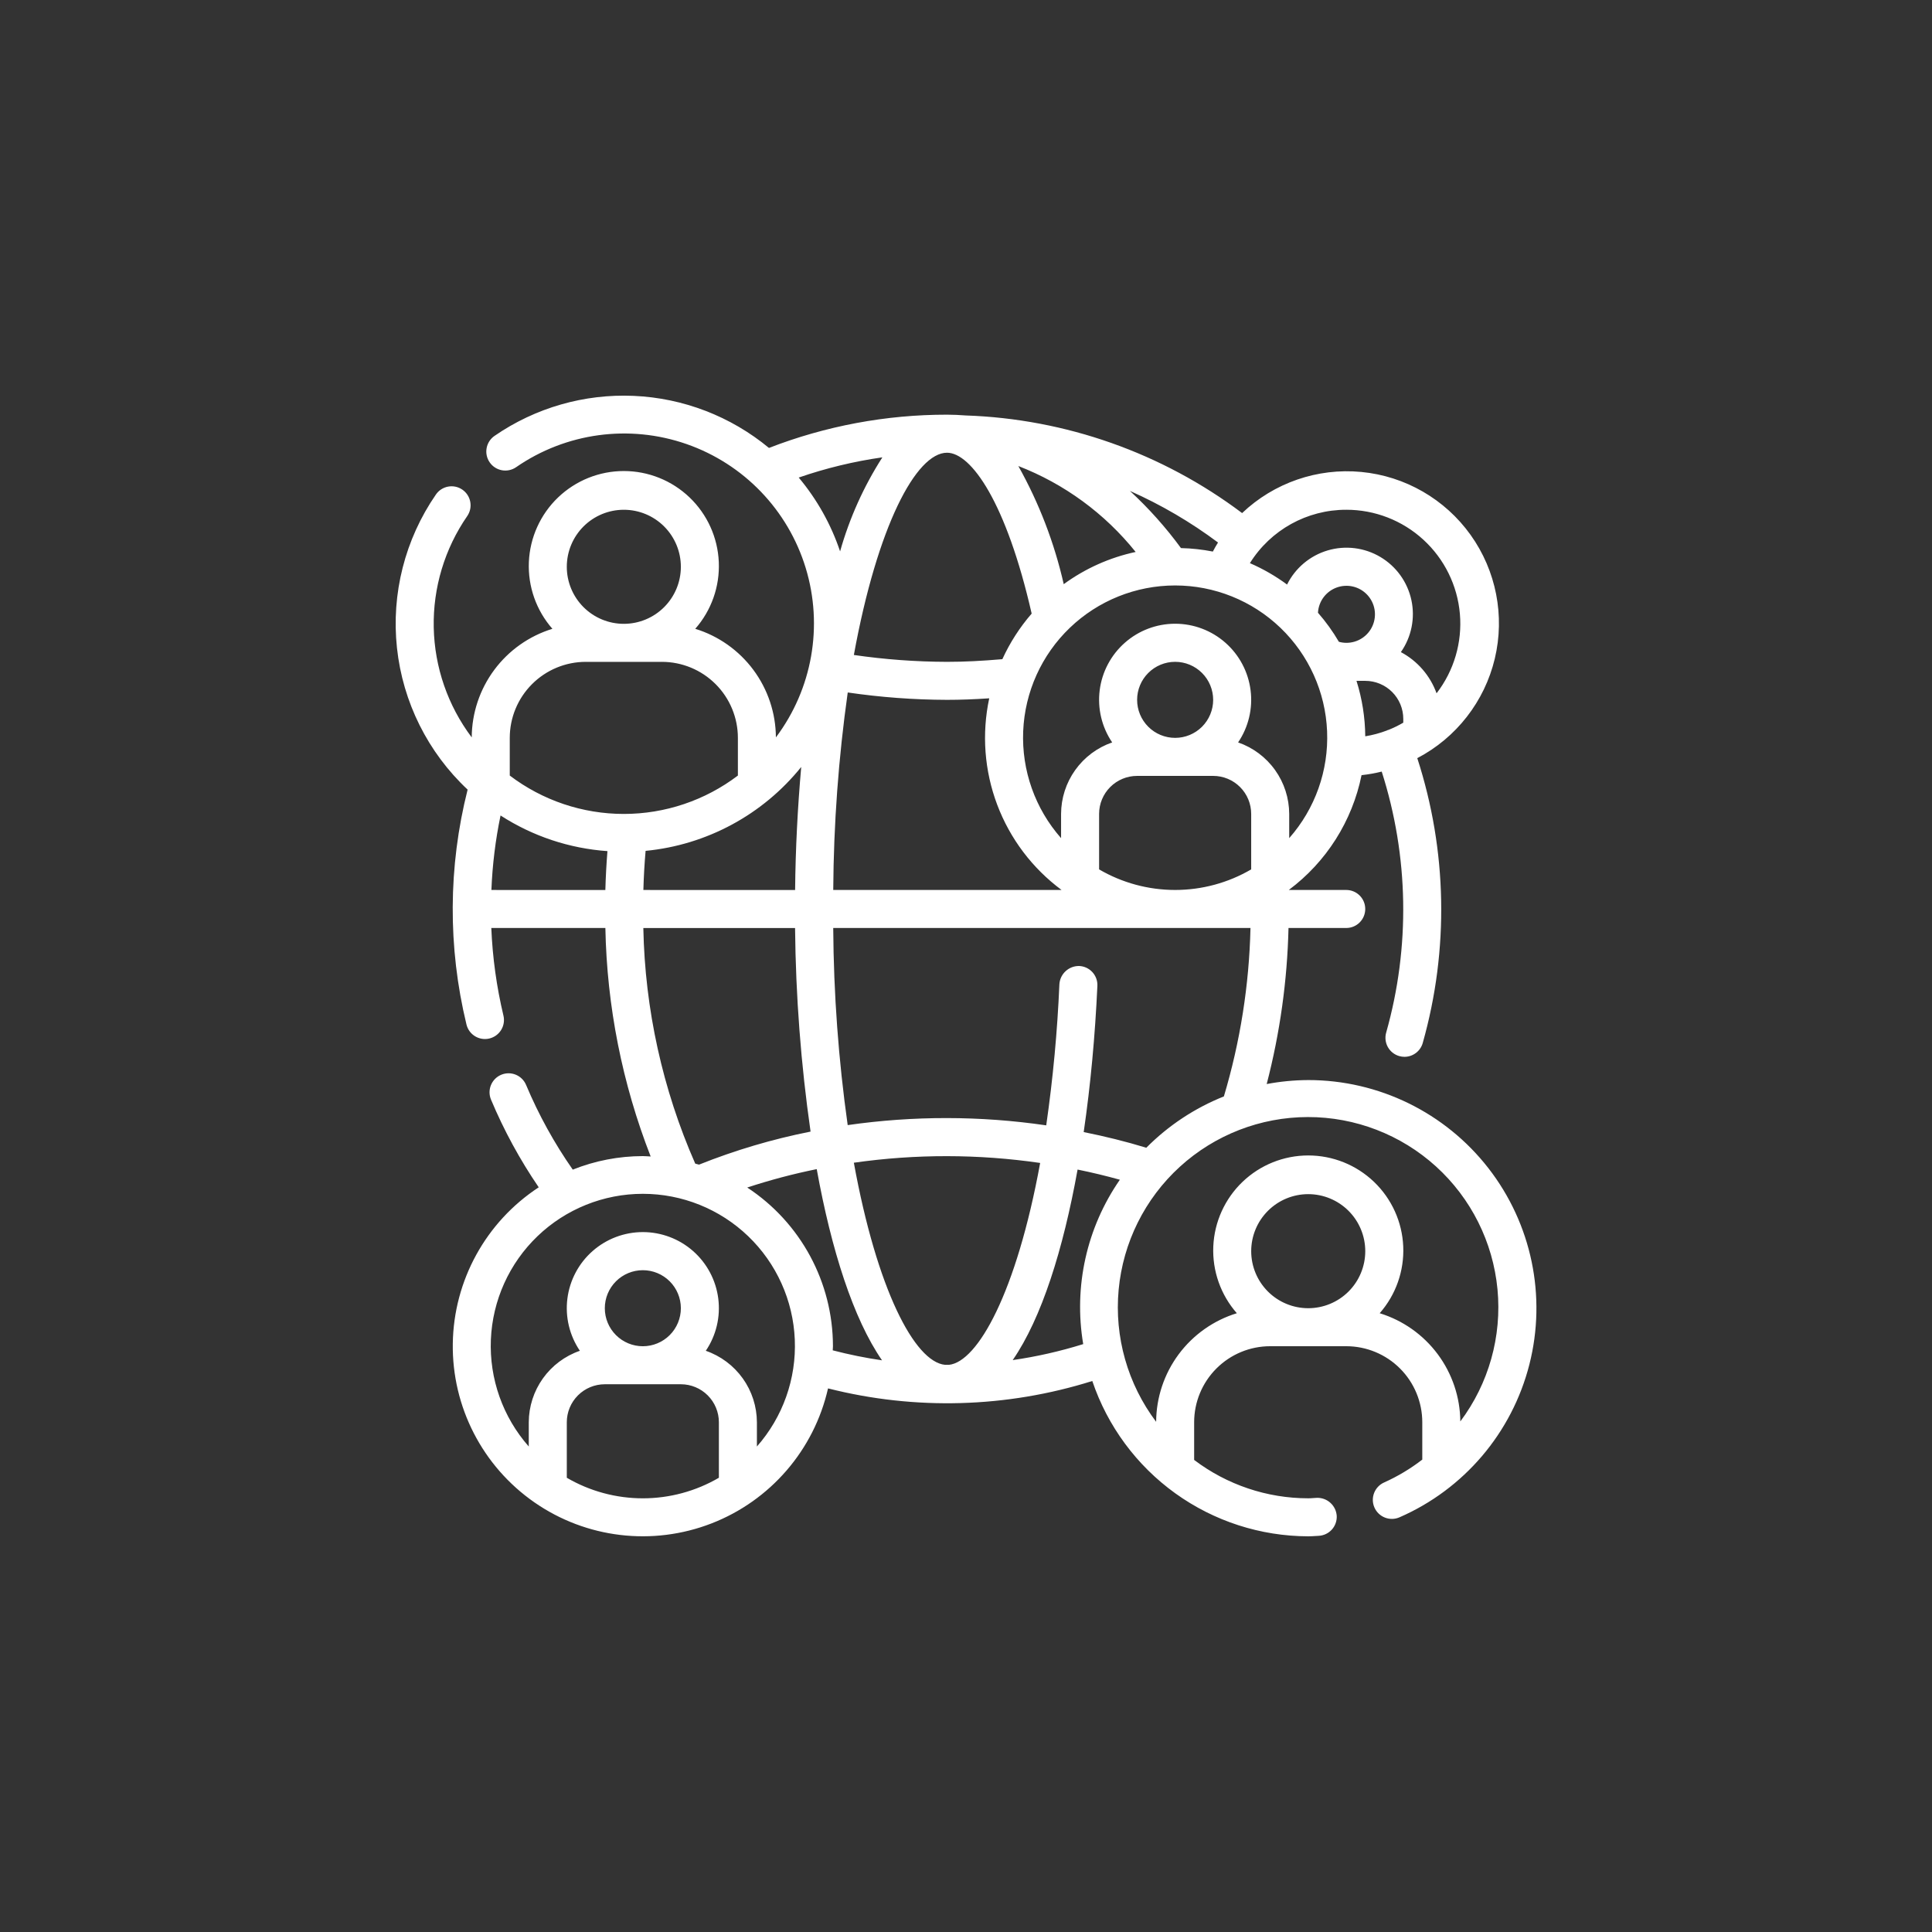 <?xml version="1.0" encoding="UTF-8"?>
<svg width="752" height="752" version="1.1" viewBox="0 0 752 752" xmlns="http://www.w3.org/2000/svg">
 <rect x="0" y="0" width="752" height="752" fill="#333333" stroke="none"/>
 <path d="m509.2 420.4c-5.422 0.023-10.832 0.539-16.16 1.547 5.16-19.852 8.008-40.234 8.488-60.742h22.473c4.086 0 7.398-3.312 7.398-7.402 0-4.086-3.312-7.398-7.398-7.398h-22.363c14.617-10.902 24.699-26.812 28.32-44.688 2.644-0.285 5.269-0.75 7.852-1.391 10.543 32.965 11.148 68.309 1.73 101.61-0.535 1.891-0.293 3.91 0.664 5.625 0.961 1.711 2.559 2.973 4.449 3.508 0.652 0.184 1.332 0.281 2.012 0.281 3.312-0.004 6.223-2.207 7.117-5.394 10.27-36.352 9.527-74.93-2.129-110.86 15.184-7.934 26.188-22.059 30.168-38.719 3.981-16.664 0.543-34.238-9.418-48.176-9.965-13.938-25.477-22.875-42.531-24.504-17.055-1.629-33.977 4.207-46.398 16.008-31.113-23.406-68.676-36.672-107.59-37.996-2.41-0.188-4.84-0.305-7.281-0.305-23.703-0.016-47.203 4.375-69.297 12.949-14.867-12.305-33.344-19.422-52.621-20.266-19.277-0.848-38.309 4.621-54.195 15.574-3.363 2.32-4.215 6.926-1.895 10.293 2.32 3.367 6.93 4.215 10.293 1.895 19.406-13.418 44.051-16.766 66.332-9.008 22.281 7.758 39.52 25.684 46.395 48.254 6.875 22.57 2.562 47.062-11.609 65.926-0.051-9.469-3.121-18.676-8.766-26.277-5.648-7.606-13.574-13.207-22.625-15.988 6.293-7.168 9.578-16.484 9.164-26.012-0.41-9.527-4.484-18.527-11.371-25.125-6.887-6.594-16.055-10.277-25.594-10.277-9.535 0-18.703 3.684-25.59 10.277-6.887 6.598-10.961 15.598-11.371 25.125-0.414 9.527 2.871 18.844 9.16 26.012-9.051 2.781-16.98 8.379-22.629 15.984-5.648 7.602-8.723 16.809-8.773 26.281-9.301-12.355-14.473-27.324-14.789-42.785-0.312-15.461 4.246-30.629 13.035-43.355 2.32-3.363 1.473-7.973-1.895-10.293-3.367-2.32-7.973-1.469-10.293 1.895-12.043 17.449-17.422 38.641-15.156 59.723 2.266 21.078 12.023 40.645 27.5 55.137-7.582 29.98-7.734 61.355-0.453 91.406 0.953 3.977 4.945 6.426 8.922 5.473 1.906-0.457 3.555-1.652 4.582-3.324 1.027-1.676 1.348-3.688 0.891-5.594-2.668-11.191-4.246-22.613-4.723-34.105h44.398c0.59 30.457 6.559 60.57 17.633 88.949-1.043-0.043-2.035-0.152-3.055-0.152-9.344 0.008-18.598 1.797-27.27 5.266-7.203-10.312-13.293-21.359-18.164-32.957-1.578-3.769-5.914-5.547-9.684-3.969-3.769 1.578-5.547 5.91-3.969 9.68 5.027 11.973 11.25 23.406 18.57 34.129-20.57 13.461-33.105 36.266-33.449 60.848-0.344 24.582 11.551 47.727 31.738 61.758s46.027 17.113 68.949 8.223c22.922-8.891 39.926-28.586 45.371-52.562 33.891 8.594 69.5 7.598 102.86-2.879 5.941 17.594 17.238 32.883 32.312 43.727 15.07 10.84 33.16 16.691 51.727 16.73 0.977 0 1.93-0.059 2.887-0.125l1.168-0.066c1.961-0.094 3.805-0.961 5.125-2.41 1.324-1.453 2.012-3.371 1.922-5.332-0.258-4.047-3.68-7.164-7.734-7.043l-1.48 0.09c-0.629 0.043-1.25 0.09-1.887 0.09v-0.004c-16.031-0.004-31.621-5.25-44.398-14.938v-14.66c0-7.848 3.121-15.379 8.672-20.93 5.551-5.551 13.078-8.668 20.93-8.668h29.598c7.848 0 15.379 3.117 20.93 8.668 5.551 5.551 8.668 13.082 8.668 20.93v14.535c-4.566 3.527-9.535 6.508-14.801 8.879-3.75 1.633-5.465 6-3.832 9.75 1.637 3.754 6.004 5.469 9.754 3.836 25.133-10.957 43.793-32.91 50.562-59.48 6.766-26.57 0.879-54.777-15.949-76.422-16.828-21.645-42.715-34.301-70.133-34.293zm-32.824 6.363c-11.328 4.523-21.609 11.324-30.199 19.98-7.984-2.441-16.117-4.441-24.367-6.098 2.672-18.27 4.441-37.598 5.328-56.895 0.094-1.965-0.598-3.887-1.922-5.34-1.324-1.453-3.172-2.32-5.137-2.41-4.047-0.082-7.445 3.023-7.727 7.062-0.785 18.395-2.496 36.738-5.125 54.965-25.621-3.746-51.648-3.781-77.277-0.098-3.582-25.422-5.465-51.055-5.629-76.727h162.41c-0.512 22.215-3.992 44.266-10.352 65.559zm-107.03 104.48h-1.48c-11.922-1.141-26.578-29.531-35.52-78.672h0.004c24.051-3.438 48.473-3.406 72.516 0.09-9.242 50.488-24.328 77.449-35.52 78.582zm43.844-184.84h-88.867c0.164-25.719 2.051-51.398 5.644-76.867 12.797 1.871 25.707 2.832 38.641 2.871 5.18 0 10.617-0.207 16.434-0.598v-0.004c-2.961 13.824-1.883 28.211 3.109 41.438 4.992 13.227 13.684 24.738 25.039 33.16zm29.414-73.996c0-3.926 1.559-7.691 4.336-10.465 2.773-2.777 6.539-4.336 10.465-4.336 3.926 0 7.688 1.559 10.465 4.336 2.773 2.773 4.336 6.539 4.336 10.465s-1.562 7.688-4.336 10.465c-2.777 2.773-6.539 4.332-10.465 4.332-3.926 0-7.691-1.559-10.465-4.332-2.777-2.777-4.336-6.539-4.336-10.465zm0 29.598h29.602c3.922 0 7.688 1.559 10.465 4.336 2.773 2.773 4.332 6.539 4.332 10.465v21.594-0.004c-8.98 5.246-19.195 8.008-29.598 8.008-10.402 0-20.617-2.762-29.598-8.008v-21.59c0-3.926 1.559-7.691 4.332-10.465 2.777-2.777 6.539-4.336 10.465-4.336zm59.199 24.227v-9.426c-0.02-6.129-1.945-12.102-5.508-17.086-3.566-4.988-8.59-8.742-14.383-10.746 4.039-5.961 5.766-13.195 4.852-20.336-0.91-7.144-4.394-13.715-9.797-18.473-5.406-4.762-12.359-7.387-19.562-7.387-7.203 0-14.156 2.625-19.562 7.387-5.406 4.758-8.891 11.328-9.801 18.473-0.91 7.141 0.816 14.375 4.856 20.336-5.793 2.004-10.82 5.758-14.383 10.746-3.562 4.984-5.488 10.957-5.508 17.086v9.426c-10.102-11.453-15.387-26.367-14.746-41.629 0.637-15.258 7.144-29.68 18.168-40.25 11.023-10.57 25.703-16.473 40.977-16.473 15.273 0 29.953 5.902 40.977 16.473 11.02 10.57 17.531 24.992 18.168 40.25 0.641 15.262-4.644 30.176-14.746 41.629zm-59.77-111.39c-10.105 2.164-19.645 6.438-27.992 12.535-3.656-16.094-9.605-31.582-17.668-45.98 17.898 6.934 33.652 18.469 45.66 33.445zm104.17 66.449c-1.848 1.078-3.773 2.016-5.758 2.812-0.09 0-0.184 0-0.273 0.043-0.09 0.043-0.172 0.117-0.266 0.156-2.75 1.051-5.598 1.82-8.504 2.293-0.062-7.324-1.211-14.598-3.41-21.582h3.41c3.926 0 7.691 1.559 10.465 4.332 2.777 2.777 4.336 6.539 4.336 10.465zm-22.199-31.078c-0.969-0.008-1.934-0.145-2.863-0.406-2.352-4.019-5.078-7.805-8.141-11.309 0.246-4.434 3.109-8.293 7.281-9.812 4.176-1.523 8.852-0.41 11.891 2.828 3.039 3.238 3.859 7.973 2.082 12.043-1.777 4.07-5.809 6.688-10.25 6.656zm0-51.797c11.113-0.016 21.824 4.144 30.016 11.656 8.195 7.508 13.266 17.82 14.219 28.891 0.953 11.074-2.289 22.098-9.078 30.895-2.484-6.879-7.434-12.594-13.891-16.035 4.121-5.887 5.602-13.227 4.09-20.254-1.516-7.023-5.887-13.102-12.066-16.77-6.18-3.668-13.609-4.598-20.504-2.562-6.891 2.035-12.625 6.852-15.82 13.289-4.492-3.316-9.348-6.109-14.469-8.332 8.074-12.941 22.254-20.797 37.504-20.777zm-49.91 12.75c-0.738 1.141-1.367 2.324-2.012 3.523l-0.004-0.004c-4.09-0.801-8.242-1.254-12.406-1.352-5.891-8.043-12.547-15.496-19.879-22.254 12.148 5.391 23.652 12.129 34.301 20.086zm-72.516 27.652h-0.004c-4.637 5.344-8.484 11.324-11.426 17.758-7.945 0.688-14.879 1.035-21.539 1.035-12.133-0.035-24.25-0.926-36.258-2.672 9.137-50.102 24.219-78.723 36.258-78.723 9.426 0 23.109 19.445 32.945 62.602zm-90.688-52.938c10.578-3.656 21.48-6.289 32.559-7.867-7.258 11.324-12.805 23.66-16.457 36.605-3.523-10.5-8.984-20.25-16.102-28.738zm0.969 112.68c-1.383 15.688-2.219 31.82-2.375 47.855l-59.062-0.004c0.137-5.078 0.426-10.152 0.867-15.23v0.004c23.75-2.289 45.574-14.051 60.551-32.629zm-69.043-100.14c5.887 0 11.531 2.336 15.695 6.5 4.164 4.164 6.504 9.809 6.504 15.699 0 5.887-2.34 11.531-6.504 15.695-4.164 4.164-9.809 6.504-15.695 6.504-5.891 0-11.535-2.34-15.699-6.504-4.164-4.164-6.5-9.809-6.5-15.695 0-5.891 2.336-11.535 6.5-15.699 4.164-4.164 9.809-6.5 15.699-6.5zm-14.801 59.199h29.598v-0.004c7.852 0 15.379 3.121 20.93 8.672 5.551 5.551 8.668 13.078 8.668 20.926v14.66c-12.77 9.691-28.363 14.941-44.395 14.941-16.035 0-31.629-5.25-44.398-14.941v-14.66c0-7.848 3.117-15.375 8.668-20.926 5.551-5.551 13.078-8.672 20.93-8.672zm8.422 73.672c-0.406 5.047-0.676 10.09-0.812 15.125l-44.355-0.004c0.387-9.746 1.574-19.445 3.559-29 12.477 8.062 26.789 12.836 41.609 13.875zm13.969 29.922h59.059c0.258 26.52 2.277 52.988 6.035 79.242-14.836 2.938-29.367 7.246-43.414 12.859-0.496-0.156-1.016-0.25-1.48-0.391h0.004c-12.719-28.938-19.586-60.109-20.203-91.711zm-29.789 213.98v-21.594c0-3.926 1.559-7.688 4.332-10.465 2.777-2.773 6.539-4.336 10.465-4.336h29.602c3.922 0 7.688 1.562 10.461 4.336 2.777 2.777 4.336 6.539 4.336 10.465v21.594c-8.98 5.242-19.195 8.004-29.598 8.004-10.402 0-20.617-2.762-29.598-8.004zm14.797-65.992c0-3.926 1.559-7.688 4.336-10.465 2.773-2.773 6.539-4.332 10.465-4.332s7.688 1.559 10.465 4.332c2.773 2.777 4.336 6.539 4.336 10.465 0 3.926-1.562 7.691-4.336 10.465-2.777 2.777-6.539 4.336-10.465 4.336s-7.691-1.559-10.465-4.336c-2.777-2.773-4.336-6.539-4.336-10.465zm59.199 53.824v-9.426c-0.02-6.129-1.945-12.098-5.508-17.086-3.566-4.984-8.59-8.742-14.383-10.742 4.039-5.965 5.762-13.195 4.852-20.34s-4.394-13.711-9.797-18.473c-5.406-4.758-12.359-7.387-19.562-7.387s-14.156 2.629-19.562 7.387c-5.406 4.762-8.891 11.328-9.801 18.473s0.816 14.375 4.856 20.34c-5.793 2-10.82 5.758-14.383 10.742-3.562 4.988-5.488 10.957-5.508 17.086v9.43c-10.102-11.457-15.387-26.371-14.75-41.629 0.641-15.258 7.148-29.684 18.172-40.254 11.023-10.57 25.703-16.473 40.977-16.473 15.273 0 29.953 5.902 40.977 16.473 11.02 10.57 17.531 24.996 18.168 40.254 0.641 15.258-4.644 30.172-14.746 41.629zm-3.766-100.8c8.867-2.918 17.902-5.312 27.051-7.164 5.707 31.508 14.23 58.215 25.41 74.418v0.004c-6.461-0.941-12.863-2.238-19.18-3.887 0-0.539 0.082-1.059 0.082-1.598-0.016-24.895-12.555-48.109-33.363-61.773zm103.33 67.168c11.246-16.281 19.66-43.066 25.254-74.16 5.559 1.129 11.047 2.449 16.457 3.957-12.926 18.645-18.047 41.609-14.266 63.98-8.969 2.797-18.148 4.879-27.445 6.223zm115.03-20.195c-5.887 0-11.535-2.34-15.695-6.5-4.164-4.164-6.504-9.812-6.504-15.699 0-5.887 2.34-11.531 6.504-15.695 4.16-4.164 9.809-6.504 15.695-6.504 5.887 0 11.535 2.34 15.699 6.504 4.16 4.164 6.5 9.809 6.5 15.695 0 5.887-2.34 11.535-6.5 15.699-4.164 4.16-9.812 6.5-15.699 6.5zm59.199 44.078v0.004c-0.078-9.445-3.164-18.621-8.805-26.195-5.644-7.574-13.551-13.152-22.578-15.934 6.293-7.164 9.574-16.484 9.164-26.008-0.414-9.527-4.488-18.527-11.375-25.125s-16.055-10.277-25.59-10.277c-9.535 0-18.703 3.68-25.59 10.277-6.887 6.598-10.961 15.598-11.375 25.125-0.41 9.523 2.871 18.844 9.164 26.008-9.055 2.781-16.984 8.383-22.637 15.984-5.648 7.602-8.723 16.812-8.773 26.285-11.098-14.727-16.301-33.062-14.594-51.422 1.707-18.363 10.199-35.426 23.82-47.852 13.621-12.43 31.391-19.328 49.828-19.352 18.441-0.02 36.223 6.836 49.875 19.23 13.648 12.398 22.184 29.441 23.934 47.797 1.754 18.355-3.406 36.703-14.469 51.457z" fill="#fff"/>
</svg>
